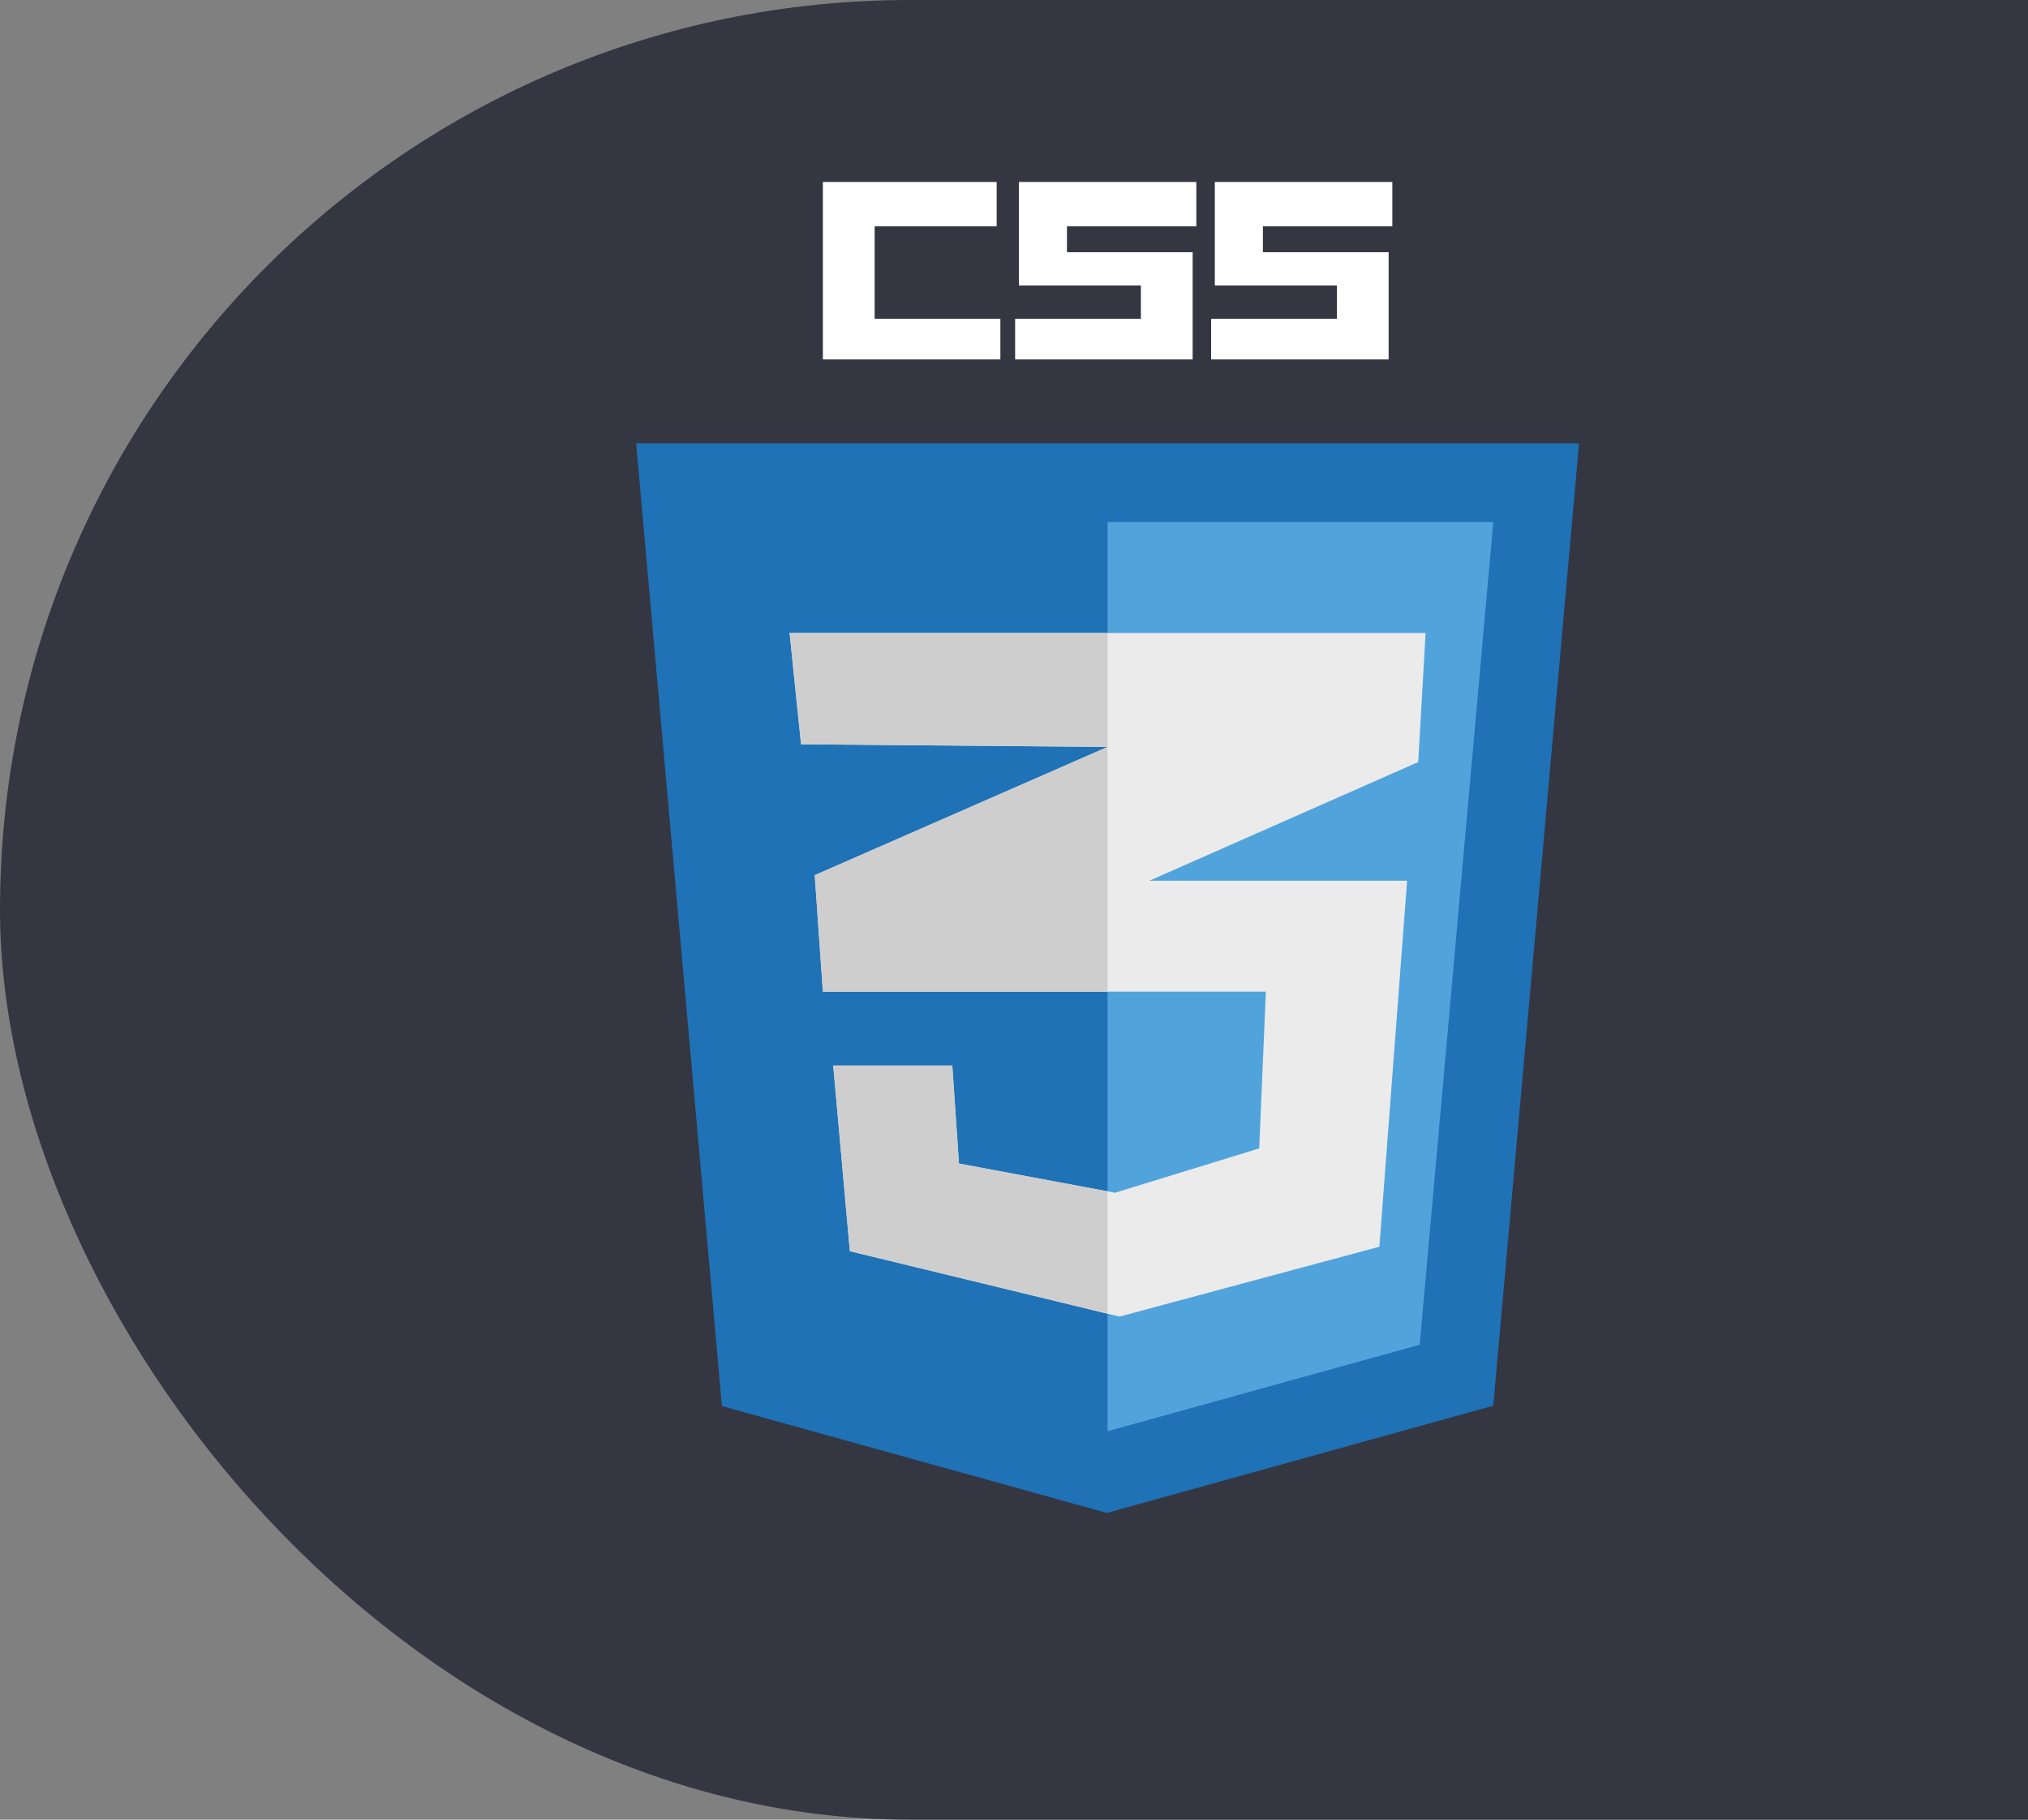 <svg xmlns="http://www.w3.org/2000/svg" height="70" width="78">
	<rect width="100%" height="100%" fill="#808080" stroke="none"/>
	<rect x="0" y="0" rx="35" ry="35" width="113" height="70" fill="#343642" />
	<g transform="scale(0.1 0.1) translate(170 70)" fill="#ffffff">
		<polygon fill="#1F72B5" points="107.66,470.9 74.67,100.55 437.33,100.55 404.34,470.76 255.72,512" />
		<polygon fill="#51A3DC" points="256,480.57 376.04,447.29 404.34,130.84 256,130.84" />
		<polygon fill="#EBEBEB" points="138.1,216.32 133.69,173.51 378.31,173.51 375.47,223.15 272.07,268.8 371.2,268.8 360.53,409.6 260.55,436.48 156.87,411.31 150.47,339.91 196.27,339.91 198.83,377.6 258.84,388.84 314.31,371.77 316.87,311.47 146.49,311.47 143.36,266.67 256,217.32" />
		<g>
			<polygon fill="#CECECE" points="143.36,266.67 146.49,311.47 256,311.47 256,217.32" />
			<polygon fill="#CECECE" points="198.83,377.6 196.27,339.91 150.47,339.91 156.87,411.31 256,435.34 256,388.27" />
			<polygon fill="#CECECE" points="133.69,173.51 138.1,216.32 256,217.32 256,173.51" />
		</g>
		<g>
			<polygon points="290.13,17.07 290.13,0 221.87,0 221.87,39.82 268.8,39.82 268.8,52.62 220.44,52.62 220.44,68.27 288.71,68.27 288.71,27.02 240.36,27.02 240.36,17.07" />
			<polygon points="166.4,40.25 166.4,52.62 214.76,52.62 214.76,68.27 146.49,68.27 146.49,27.45 146.49,0 213.33,0 213.33,17.07 166.4,17.07" />
			<polygon points="365.51,17.07 365.51,0 297.24,0 297.24,39.82 344.18,39.82 344.18,52.62 295.82,52.62 295.82,68.27 364.09,68.27 364.09,27.02 315.73,27.02 315.73,17.07" />
		</g>
	</g>
</svg>
